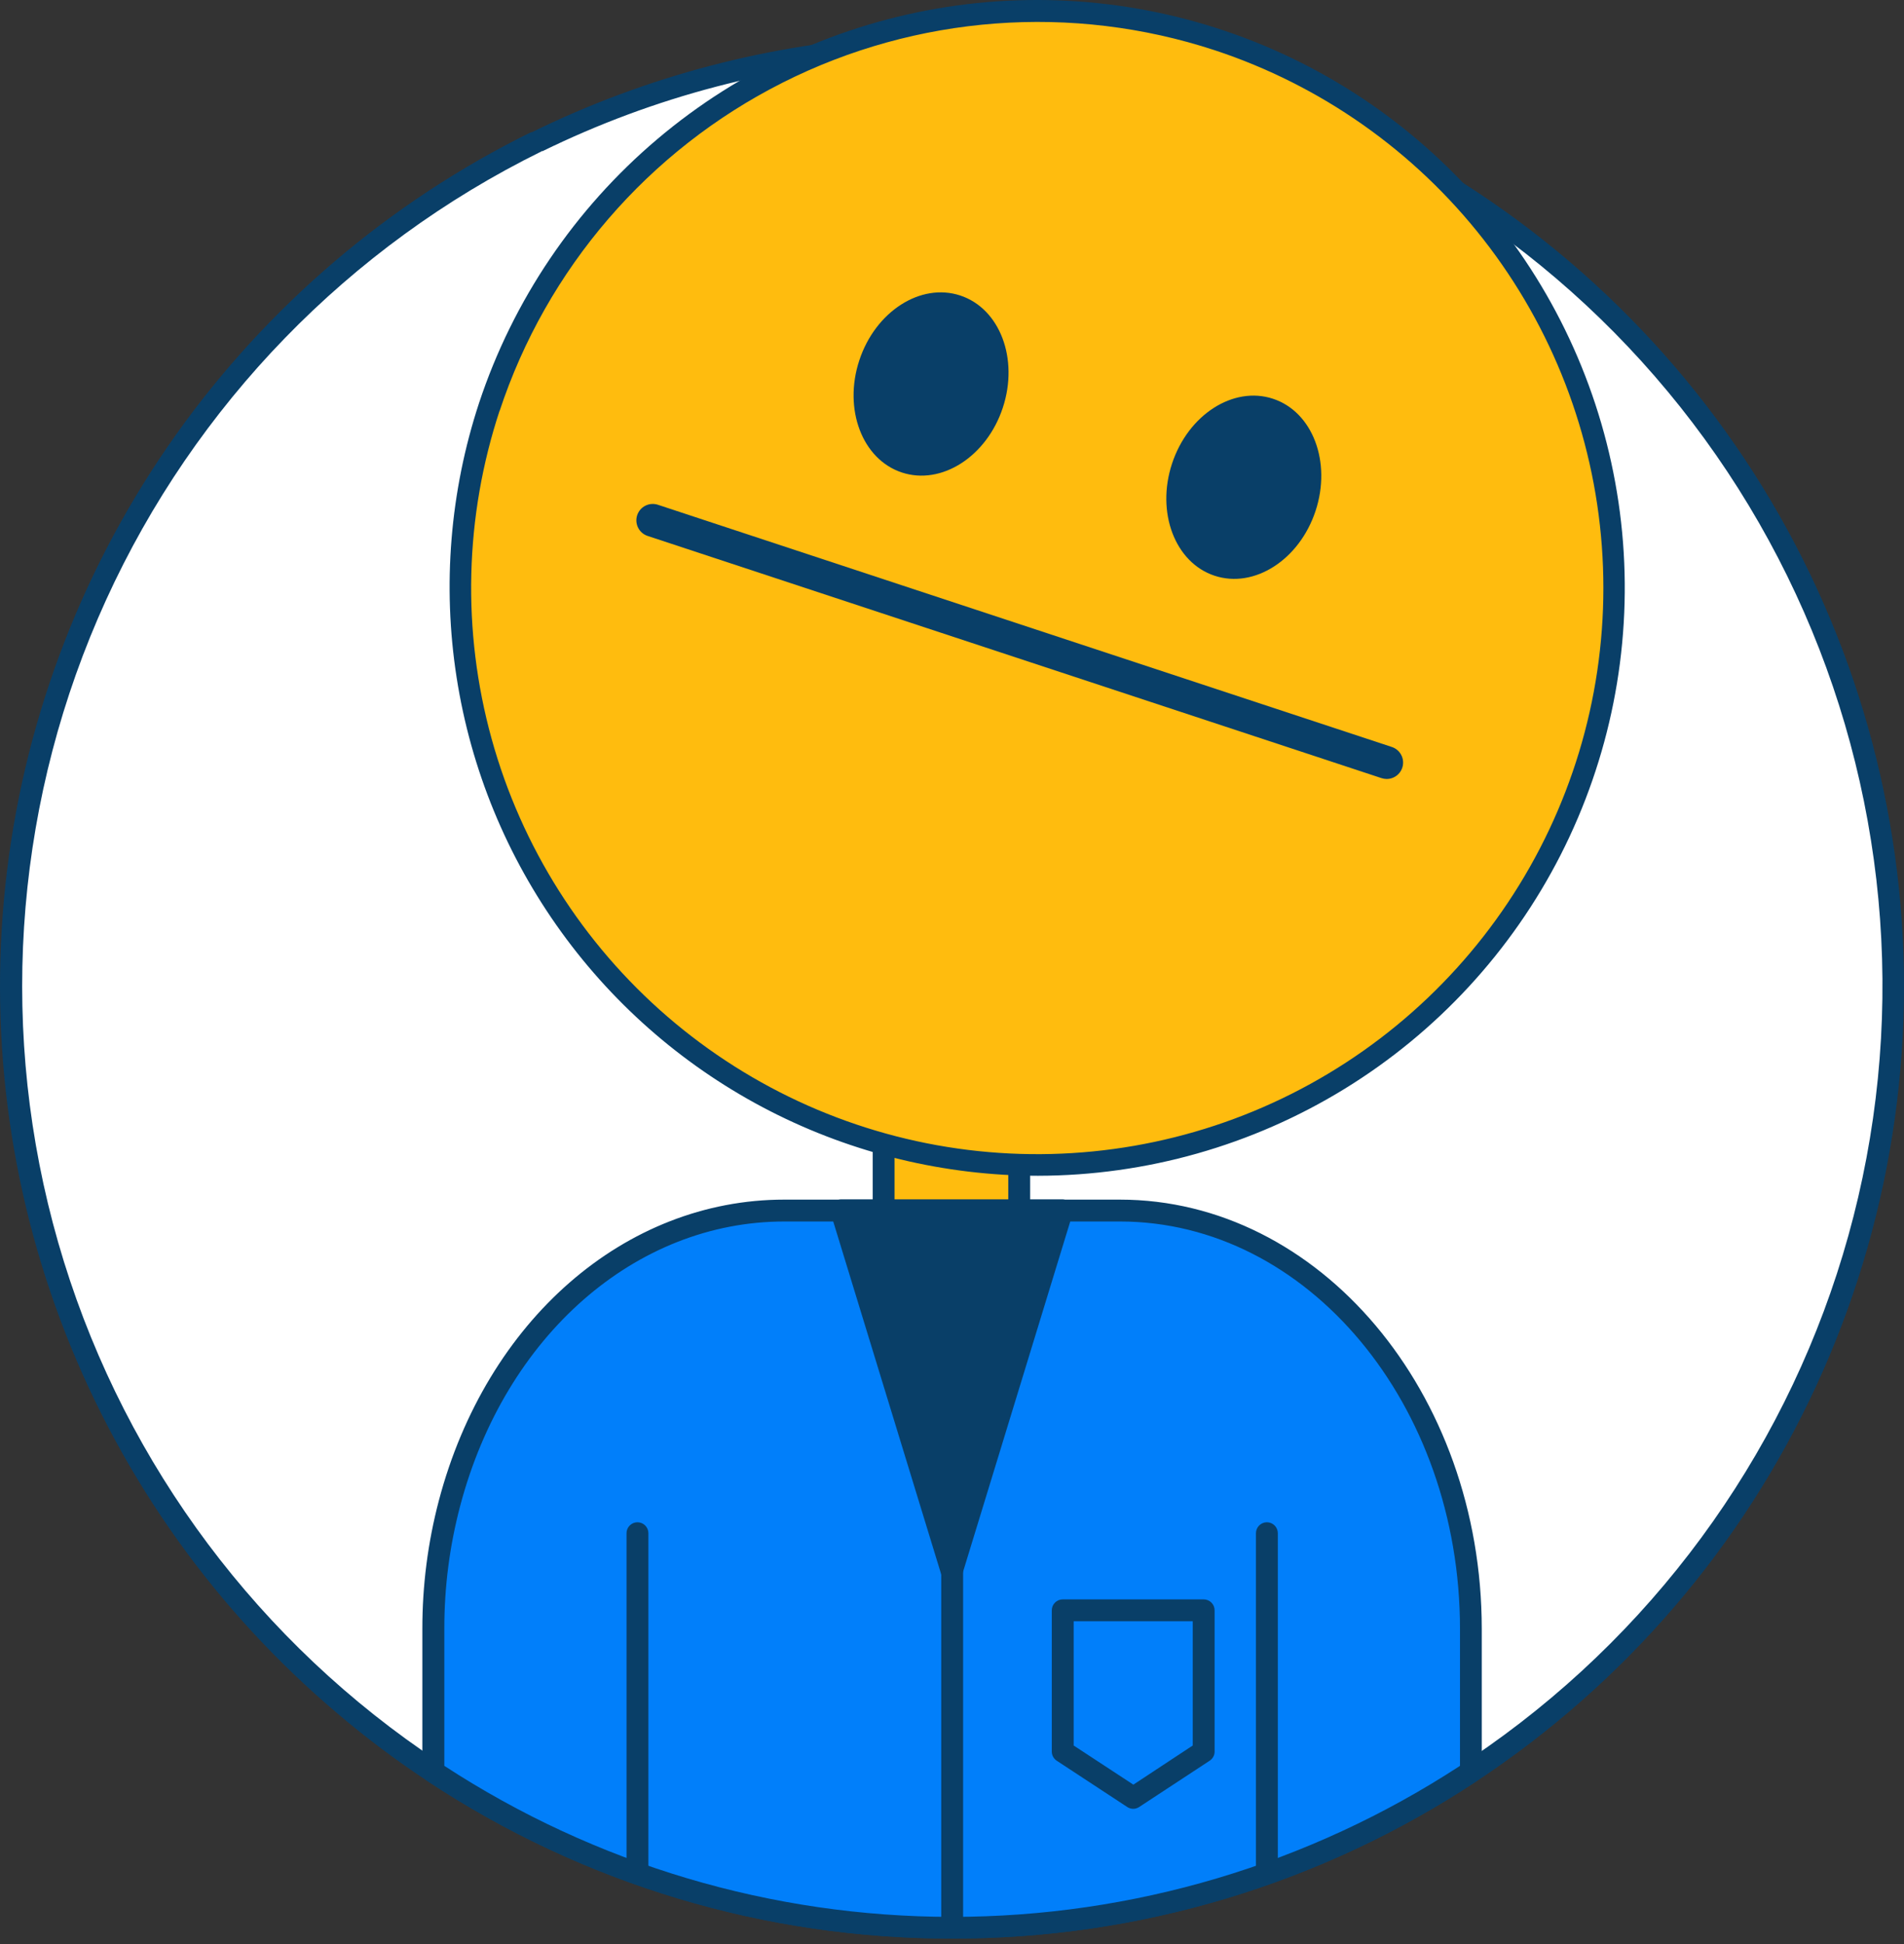 <svg width="144" height="147" viewBox="0 0 144 147" fill="none" xmlns="http://www.w3.org/2000/svg">
<rect x="0" y="0" width="144" height="147" fill="#333333" stroke="none"/>
<path d="M143.195 74.573C143.215 87.44 139.745 100.071 133.153 111.121C126.562 122.171 117.096 131.226 105.765 137.322C94.434 143.417 81.662 146.325 68.809 145.734C55.956 145.144 43.503 141.079 32.778 133.971C30.431 132.425 28.18 130.737 26.038 128.918C17.017 121.284 10.037 111.525 5.73 100.52C1.423 89.515 -0.076 77.612 1.367 65.882C2.811 54.153 7.152 42.968 13.999 33.336C20.845 23.704 29.982 15.928 40.585 10.71C49.129 6.515 58.426 4.072 67.928 3.525C77.43 2.978 86.945 4.339 95.914 7.526C109.749 12.459 121.719 21.55 130.184 33.554C138.649 45.557 143.193 59.885 143.195 74.573Z" fill="white"/>
<path d="M72.013 146.583C57.895 146.607 44.085 142.461 32.315 134.665C29.941 133.1 27.665 131.39 25.5 129.546C16.378 121.829 9.319 111.962 4.96 100.836C0.602 89.71 -0.919 77.674 0.535 65.814C1.989 53.953 6.372 42.641 13.289 32.897C20.206 23.153 29.439 15.284 40.156 9.999H40.222C48.865 5.755 58.27 3.285 67.883 2.732C77.496 2.18 87.123 3.556 96.195 6.781H96.253C108.841 11.289 119.926 19.21 128.267 29.66C136.608 40.11 141.875 52.675 143.48 65.949C145.084 79.223 142.962 92.681 137.351 104.818C131.74 116.954 122.862 127.289 111.71 134.665C99.94 142.461 86.13 146.607 72.013 146.583ZM41.007 11.413L40.941 11.454C26.381 18.626 14.749 30.611 8.016 45.379C1.283 60.147 -0.137 76.788 3.998 92.483C8.133 108.178 17.567 121.96 30.703 131.494C43.838 141.027 59.865 145.726 76.069 144.793C92.272 143.86 107.655 137.352 119.608 126.374C131.562 115.395 139.352 100.621 141.658 84.555C143.964 68.49 140.643 52.121 132.26 38.224C123.876 24.327 110.945 13.756 95.658 8.303H95.6C86.751 5.168 77.365 3.83 67.992 4.368C58.619 4.906 49.448 7.31 41.016 11.438L41.007 11.413Z" fill="#093F68"/>
<path d="M77.083 83.174H66.828V96.597H77.083V83.174Z" fill="#FFBC0E"/>
<path d="M77.083 97.433H66.828C66.608 97.433 66.398 97.346 66.243 97.191C66.088 97.035 66.001 96.825 66.001 96.606V83.191C66.001 82.972 66.088 82.762 66.243 82.606C66.398 82.451 66.608 82.364 66.828 82.364H77.083C77.302 82.364 77.512 82.451 77.668 82.606C77.823 82.762 77.91 82.972 77.91 83.191V96.622C77.905 96.839 77.816 97.045 77.662 97.196C77.507 97.348 77.299 97.433 77.083 97.433ZM67.654 95.779H76.256V84.018H67.654V95.779Z" fill="#093F68"/>
<path d="M111.247 123.177V133.97C99.609 141.667 85.965 145.77 72.013 145.77C58.06 145.77 44.416 141.667 32.779 133.97V123.177C32.76 119.971 33.16 116.777 33.969 113.675C37.352 100.848 47.409 91.535 59.293 91.535H84.666C99.363 91.535 111.247 105.702 111.247 123.177Z" fill="#017FFA"/>
<path d="M72.013 146.583C57.895 146.607 44.085 142.461 32.315 134.666C32.2 134.59 32.106 134.487 32.041 134.365C31.976 134.244 31.942 134.109 31.943 133.971V123.178C31.938 119.899 32.357 116.632 33.192 113.461C36.781 99.856 47.251 90.709 59.318 90.709H84.691C99.784 90.709 112.066 105.273 112.066 123.178V133.971C112.066 134.109 112.033 134.244 111.968 134.365C111.903 134.487 111.808 134.59 111.693 134.666C99.924 142.461 86.113 146.607 71.996 146.583H72.013ZM33.605 133.524C45.029 140.976 58.373 144.944 72.013 144.944C85.652 144.944 98.996 140.976 110.42 133.524V123.178C110.42 106.183 98.883 92.363 84.699 92.363H59.326C48.053 92.363 38.195 101.014 34.804 113.866C34.003 116.896 33.6 120.019 33.605 123.153V133.524Z" fill="#093F68"/>
<path d="M48.211 142.498C47.992 142.498 47.781 142.411 47.626 142.255C47.471 142.1 47.384 141.89 47.384 141.671V115.933C47.384 115.714 47.471 115.504 47.626 115.349C47.781 115.194 47.992 115.106 48.211 115.106C48.43 115.106 48.641 115.194 48.796 115.349C48.951 115.504 49.038 115.714 49.038 115.933V141.671C49.038 141.89 48.951 142.1 48.796 142.255C48.641 142.411 48.43 142.498 48.211 142.498Z" fill="#093F68"/>
<path d="M95.815 142.498C95.596 142.498 95.385 142.411 95.23 142.255C95.075 142.1 94.988 141.89 94.988 141.671V115.933C94.988 115.714 95.075 115.504 95.23 115.349C95.385 115.194 95.596 115.106 95.815 115.106C96.034 115.106 96.245 115.194 96.4 115.349C96.555 115.504 96.642 115.714 96.642 115.933V141.671C96.642 141.89 96.555 142.1 96.4 142.255C96.245 142.411 96.034 142.498 95.815 142.498Z" fill="#093F68"/>
<path d="M72.013 118.811L63.651 91.535H80.374L72.013 118.811Z" fill="#093F68"/>
<path d="M72.013 119.638C71.829 119.646 71.648 119.593 71.499 119.487C71.349 119.38 71.239 119.227 71.186 119.051L62.833 91.759C62.796 91.637 62.788 91.507 62.809 91.381C62.831 91.254 62.881 91.135 62.957 91.031C63.033 90.927 63.133 90.842 63.247 90.783C63.362 90.725 63.489 90.693 63.618 90.692H80.341C80.47 90.693 80.597 90.725 80.712 90.783C80.827 90.842 80.927 90.927 81.003 91.031C81.078 91.135 81.129 91.254 81.15 91.381C81.172 91.507 81.164 91.637 81.127 91.759L72.774 119.051C72.724 119.216 72.624 119.361 72.487 119.467C72.351 119.572 72.185 119.632 72.013 119.638ZM64.776 92.346L72.013 115.991L79.249 92.363L64.776 92.346Z" fill="#093F68"/>
<path d="M78.464 88.062C102.567 88.062 122.106 68.523 122.106 44.42C122.106 20.317 102.567 0.777 78.464 0.777C54.361 0.777 34.821 20.317 34.821 44.42C34.821 68.523 54.361 88.062 78.464 88.062Z" fill="#FFBC0E"/>
<path d="M78.505 88.906C71.468 88.902 64.533 87.23 58.267 84.028C52.002 80.825 46.584 76.184 42.459 70.483C38.333 64.782 35.618 58.185 34.535 51.233C33.452 44.28 34.032 37.17 36.227 30.484C38.799 22.714 43.466 15.805 49.714 10.519C55.962 5.232 63.548 1.772 71.636 0.522C79.725 -0.729 88.001 0.278 95.554 3.431C103.107 6.584 109.642 11.761 114.441 18.392C119.239 25.022 122.113 32.849 122.748 41.009C123.382 49.169 121.751 57.345 118.035 64.637C114.318 71.929 108.661 78.054 101.686 82.336C94.711 86.618 86.689 88.892 78.505 88.906ZM37.798 31.014C35.139 39.055 34.925 47.704 37.182 55.867C39.439 64.03 44.067 71.34 50.479 76.873C56.892 82.406 64.801 85.913 73.207 86.95C81.612 87.987 90.137 86.507 97.702 82.699C105.267 78.89 111.532 72.924 115.705 65.554C119.879 58.184 121.773 49.742 121.147 41.296C120.522 32.849 117.406 24.778 112.193 18.103C106.98 11.428 99.905 6.449 91.862 3.796C81.071 0.255 69.316 1.14 59.177 6.256C49.038 11.373 41.343 20.304 37.782 31.088L37.798 31.014Z" fill="#093F68"/>
<path d="M99.496 38.634C100.716 34.938 99.275 31.141 96.277 30.152C93.28 29.163 89.862 31.357 88.642 35.053C87.423 38.748 88.864 42.546 91.862 43.535C94.859 44.524 98.277 42.33 99.496 38.634Z" fill="#093F68"/>
<path d="M75.844 30.827C77.063 27.132 75.622 23.334 72.625 22.345C69.628 21.356 66.209 23.55 64.99 27.246C63.771 30.942 65.212 34.739 68.209 35.728C71.207 36.717 74.625 34.523 75.844 30.827Z" fill="#093F68"/>
<path d="M104.863 58.902C104.73 58.9 104.599 58.878 104.474 58.835L48.98 40.525C48.668 40.422 48.409 40.199 48.261 39.905C48.113 39.611 48.087 39.27 48.19 38.958C48.294 38.645 48.517 38.386 48.81 38.238C49.104 38.09 49.445 38.065 49.758 38.168L105.251 56.478C105.535 56.568 105.777 56.757 105.933 57.01C106.089 57.263 106.149 57.564 106.102 57.858C106.055 58.151 105.904 58.418 105.676 58.61C105.449 58.801 105.16 58.905 104.863 58.902Z" fill="#093F68"/>
<path d="M72.013 146.583C71.793 146.583 71.583 146.496 71.428 146.341C71.273 146.186 71.186 145.975 71.186 145.756V118.811C71.186 118.592 71.273 118.382 71.428 118.227C71.583 118.072 71.793 117.984 72.013 117.984C72.232 117.984 72.442 118.072 72.597 118.227C72.752 118.382 72.84 118.592 72.84 118.811V145.756C72.84 145.975 72.752 146.186 72.597 146.341C72.442 146.496 72.232 146.583 72.013 146.583Z" fill="#093F68"/>
<path d="M85.716 136.774C85.555 136.775 85.397 136.729 85.262 136.642L79.919 133.135C79.805 133.06 79.712 132.958 79.647 132.839C79.582 132.719 79.548 132.585 79.547 132.449V121.764C79.547 121.544 79.634 121.334 79.789 121.179C79.944 121.024 80.155 120.937 80.374 120.937H91.034C91.254 120.937 91.464 121.024 91.619 121.179C91.774 121.334 91.861 121.544 91.861 121.764V132.449C91.861 132.585 91.826 132.719 91.761 132.839C91.697 132.958 91.603 133.06 91.489 133.135L86.147 136.642C86.018 136.725 85.869 136.771 85.716 136.774ZM81.201 131.986L85.716 134.946L90.207 131.986V122.591H81.201V131.986Z" fill="#093F68"/>
</svg>
